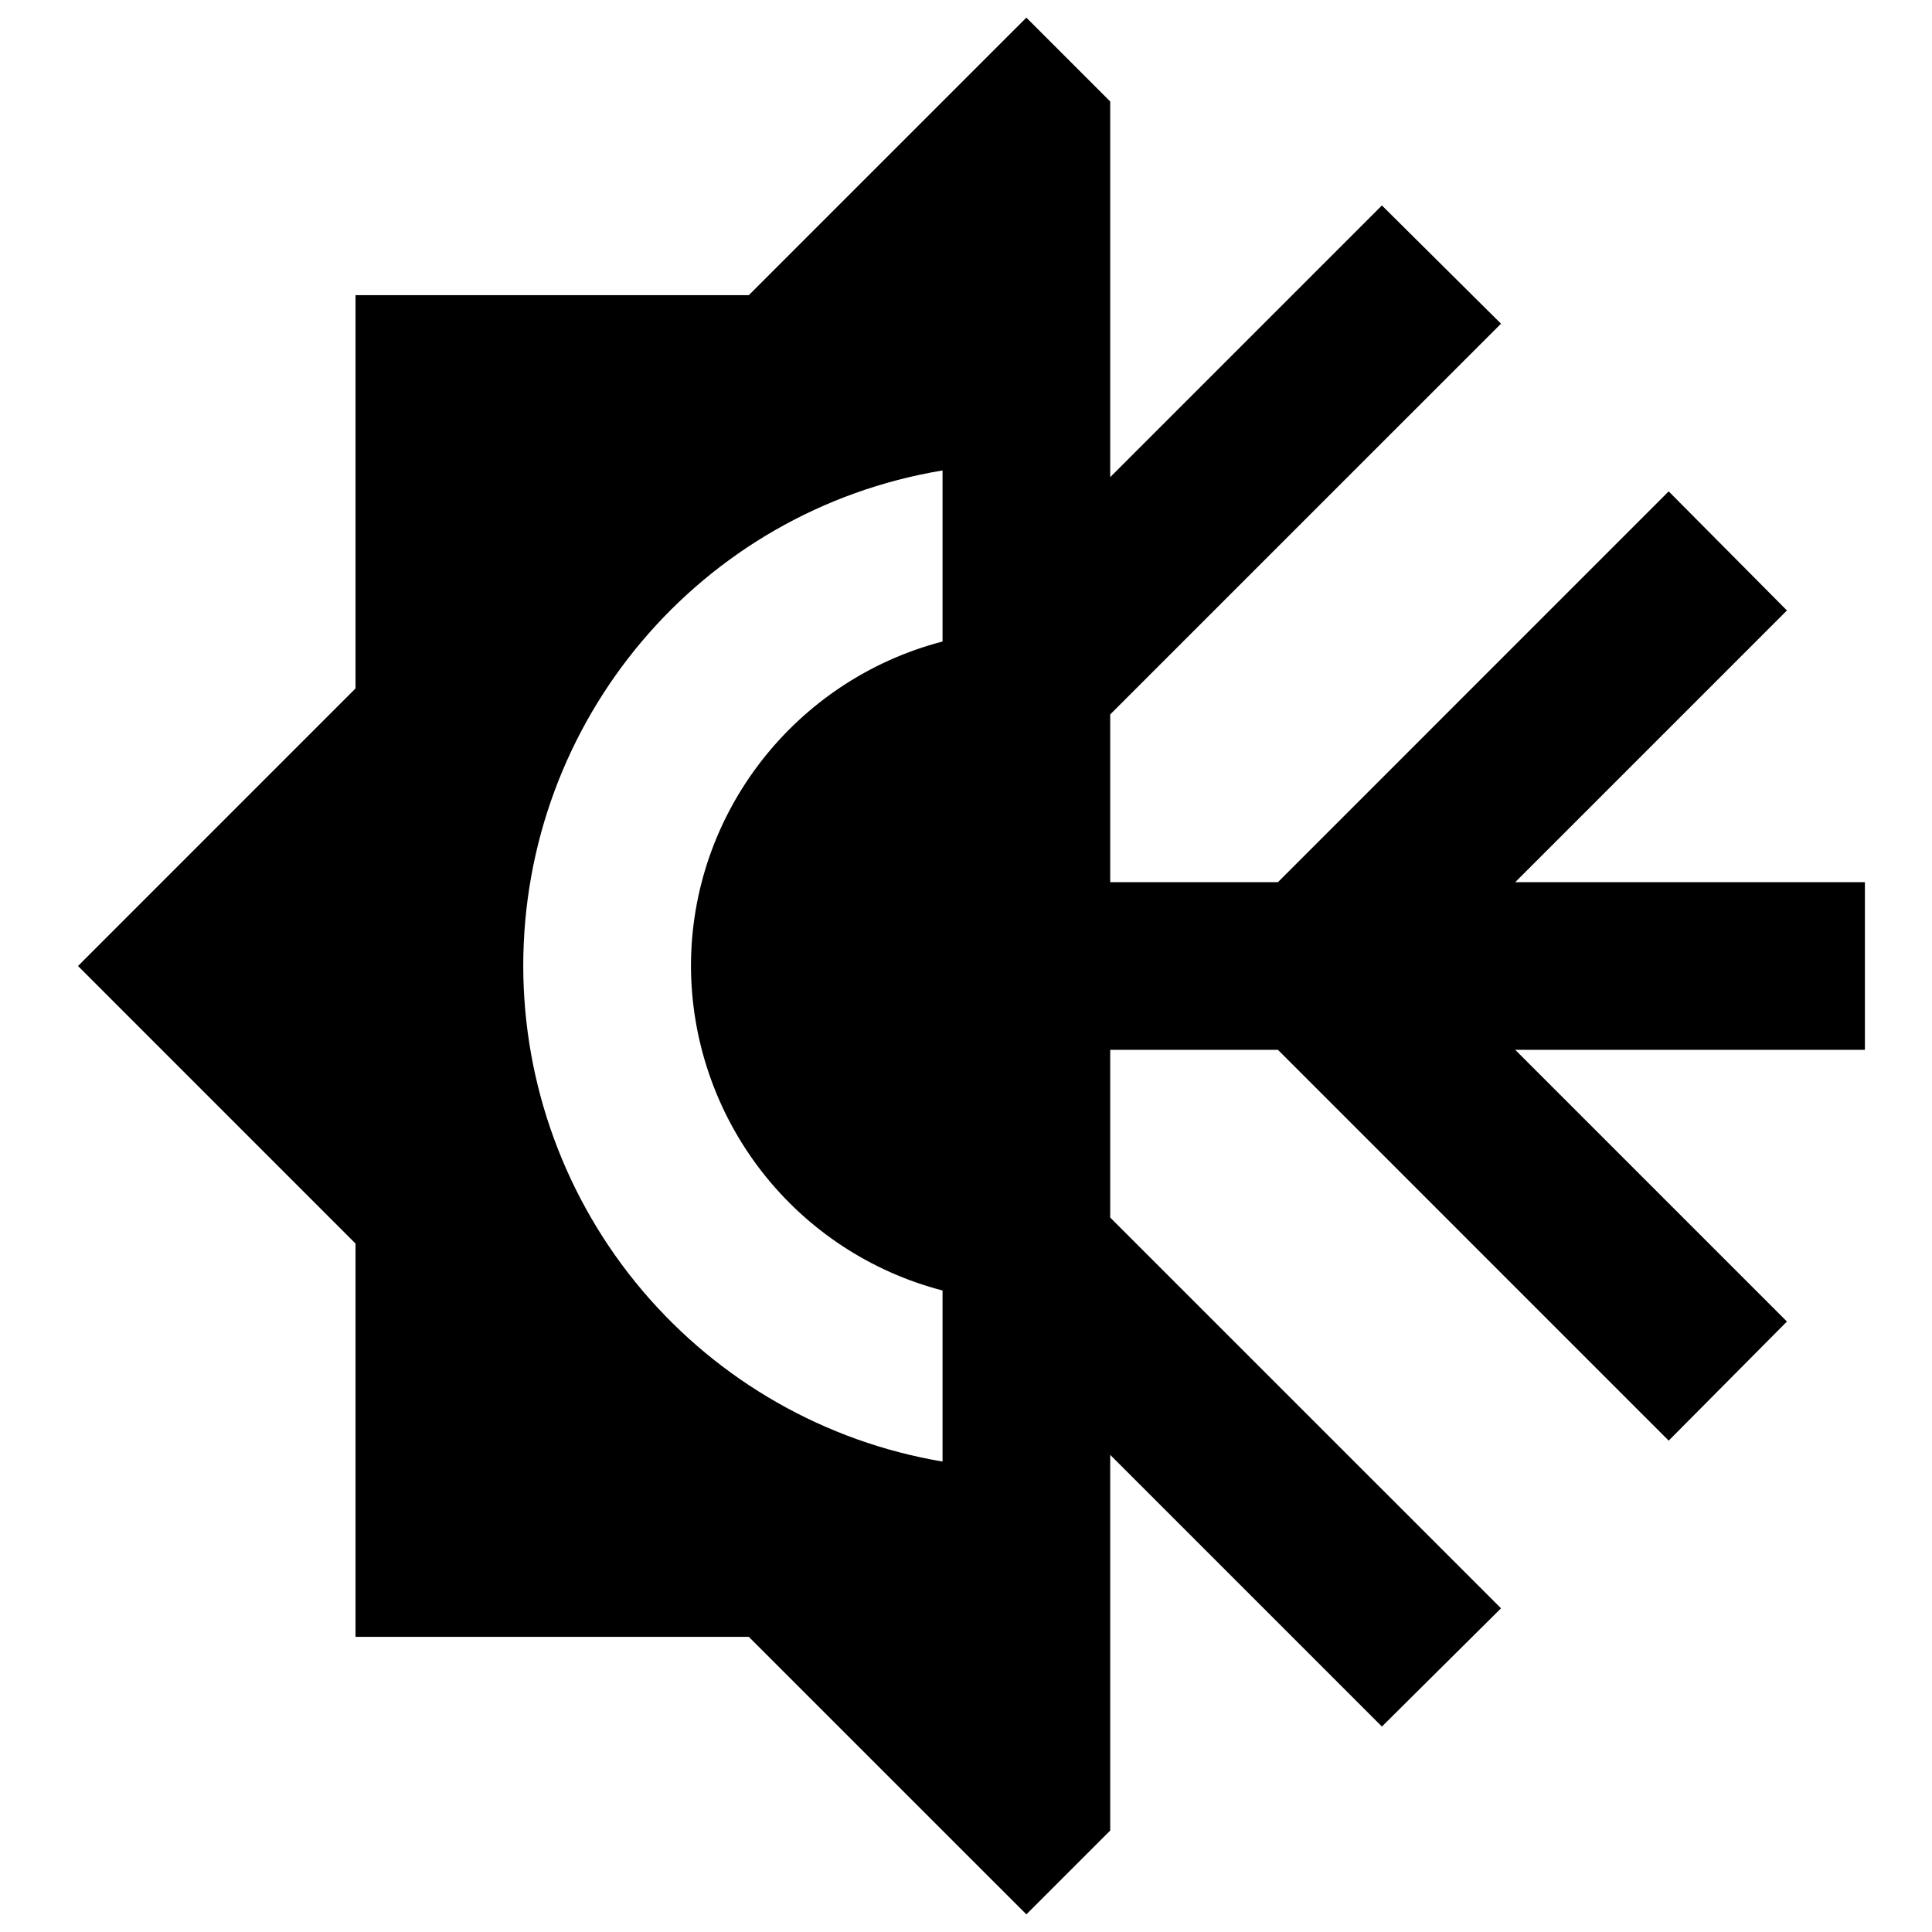 <svg width="42" height="42" viewBox="0 0 45 48" fill="none" xmlns="http://www.w3.org/2000/svg">
<path d="M24 0.438L17.104 7.333H7.333V17.104L0.438 24L7.333 30.896V40.667H17.104L24 47.562L26.083 45.479V36.146L32.833 42.896L35.792 39.958L26.083 30.25V26.083H30.25L39.958 35.792L42.896 32.833L36.146 26.083H44.833V21.917H36.146L42.896 15.167L39.958 12.208L30.25 21.917H26.083V17.75L35.792 8.042L32.833 5.104L26.083 11.854V2.521M21.917 11.688V15.938C18.25 16.896 15.667 20.208 15.667 24C15.672 25.846 16.288 27.637 17.418 29.096C18.549 30.555 20.131 31.598 21.917 32.062V36.312C19.006 35.821 16.364 34.314 14.457 32.061C12.55 29.807 11.503 26.952 11.5 24C11.5 17.896 15.896 12.688 21.917 11.688Z" fill="black"/>
</svg>

